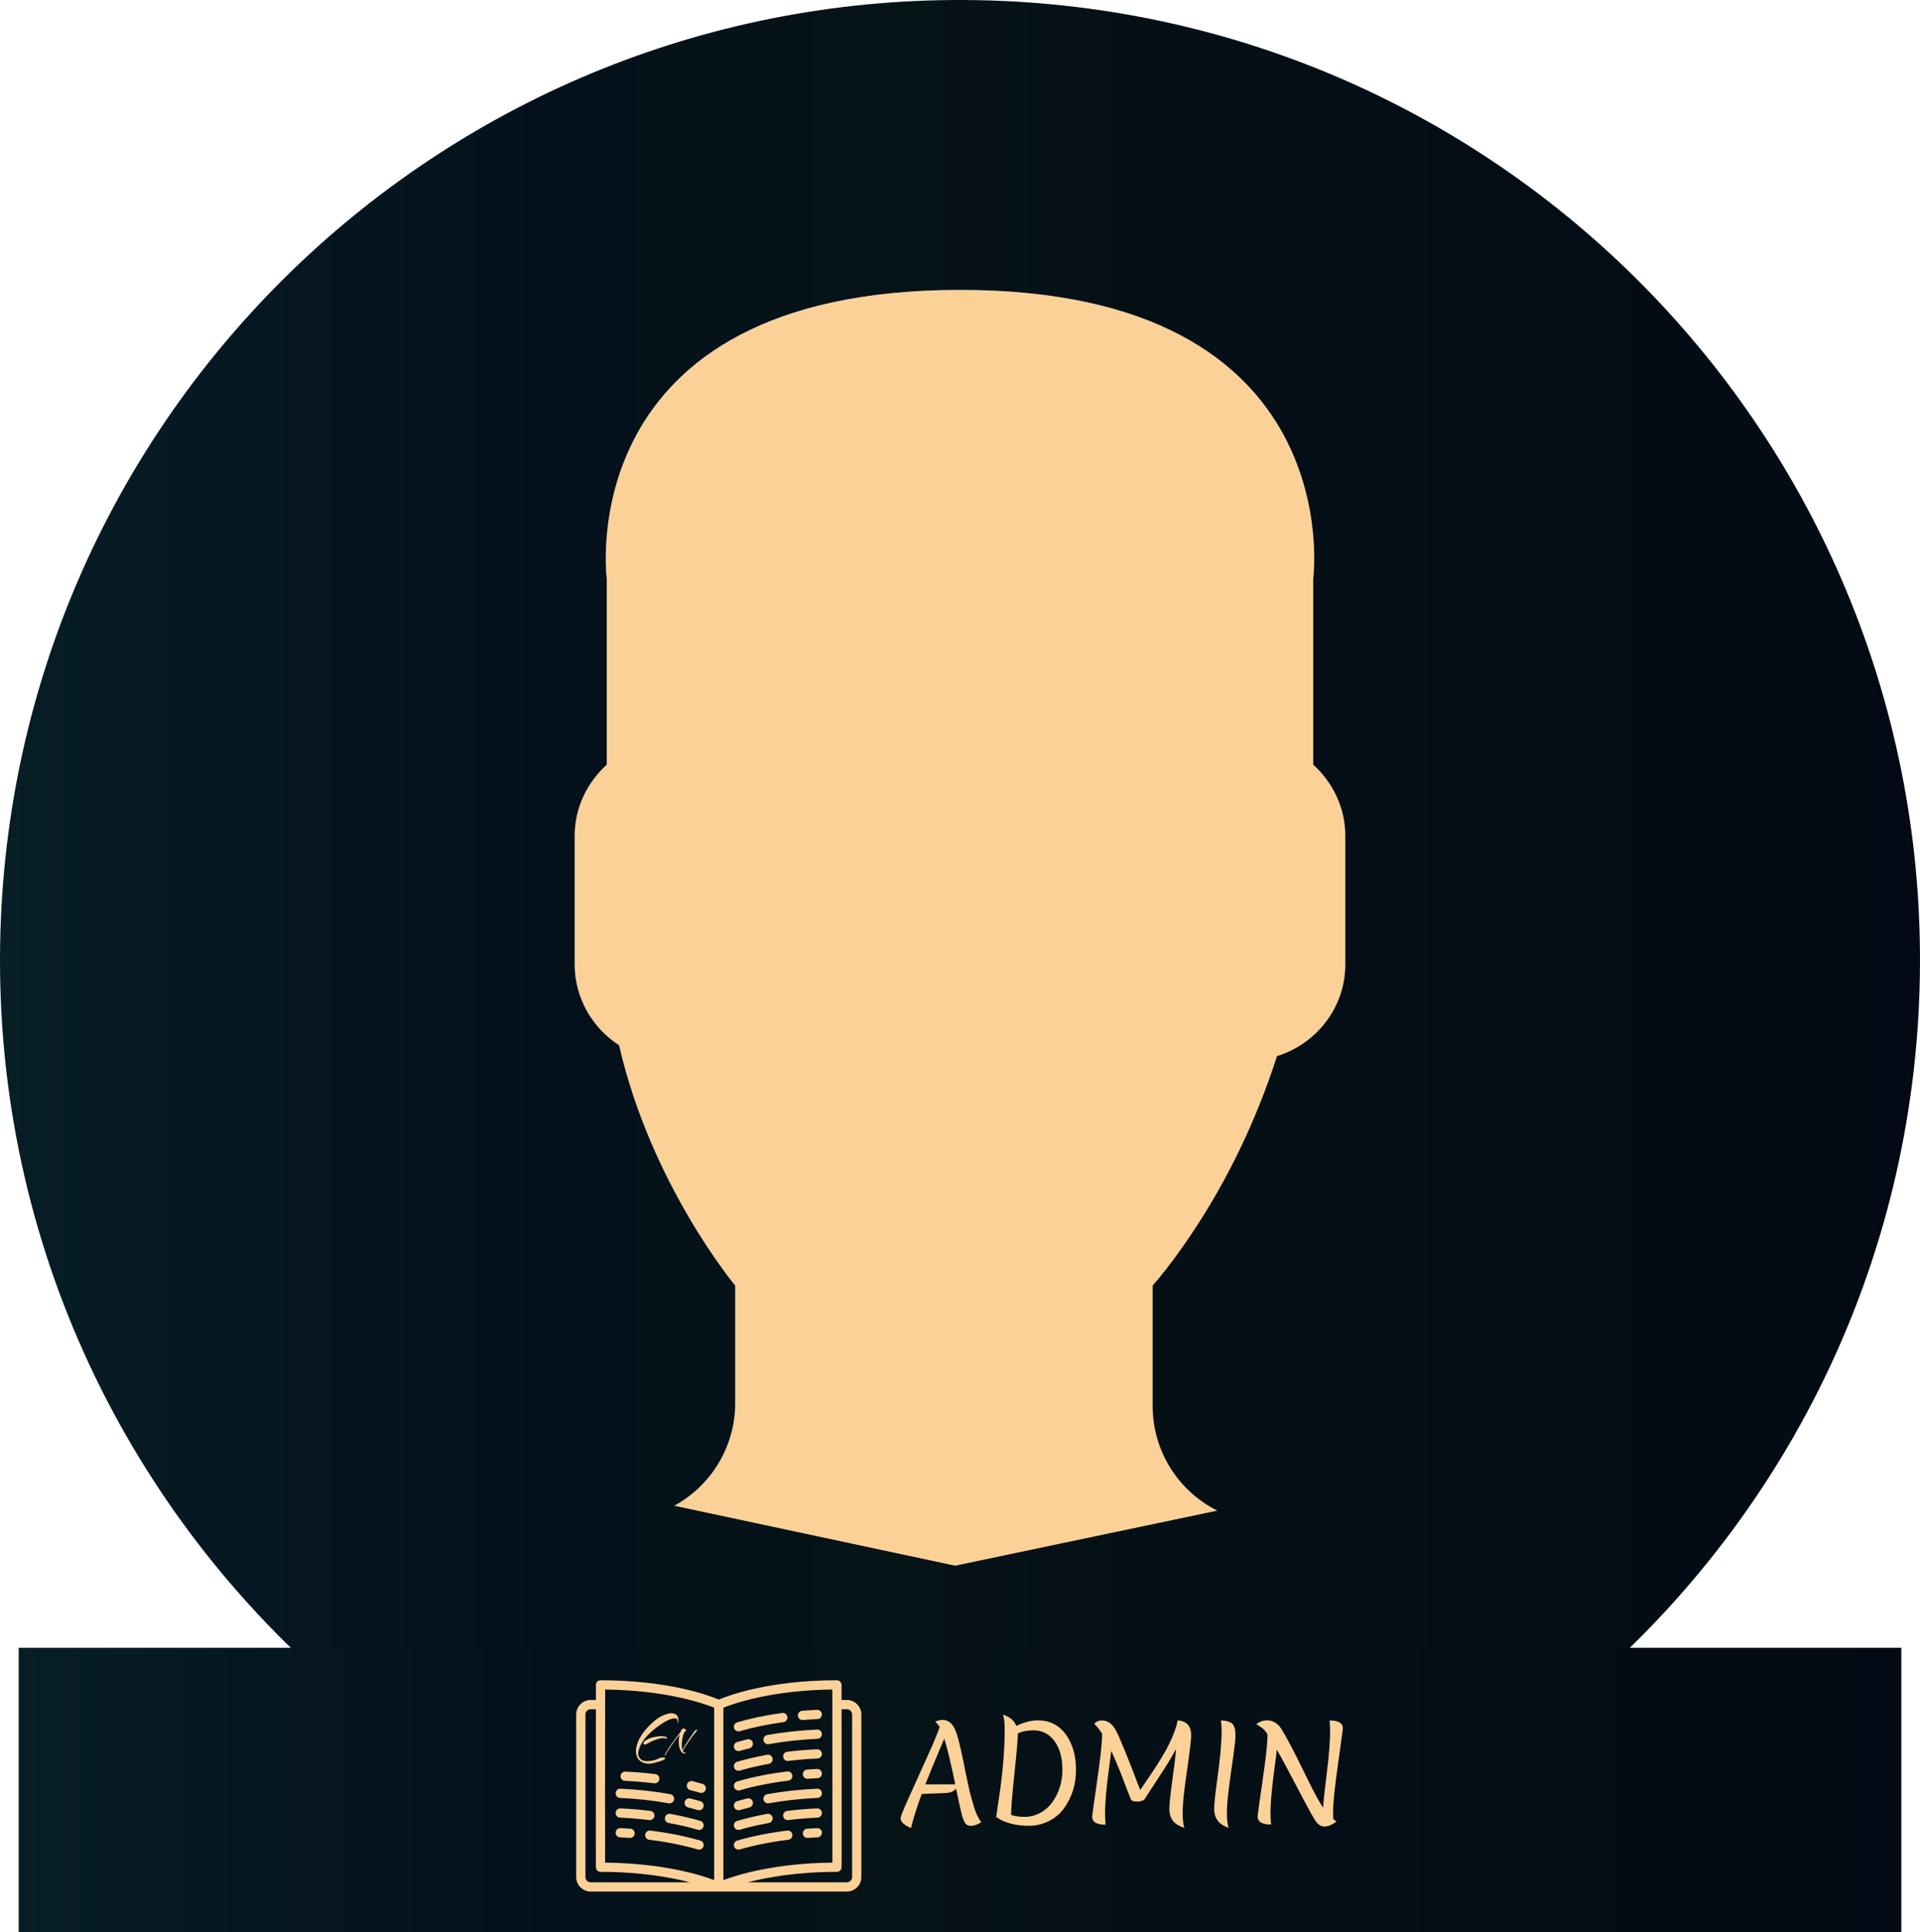 <svg enable-background="new 0 0 53 53" height="53.316" viewBox="0 0 52.998 53.316" width="52.998" xmlns="http://www.w3.org/2000/svg" xmlns:xlink="http://www.w3.org/1999/xlink"><linearGradient id="a"><stop offset="0" stop-color="#071e25"/><stop offset=".135" stop-color="#051722"/><stop offset=".285" stop-color="#04111b"/><stop offset=".469" stop-color="#061317"/><stop offset=".692" stop-color="#040e16"/><stop offset=".902" stop-color="#030c14"/><stop offset="1" stop-color="#030a16"/></linearGradient><linearGradient id="b" gradientTransform="matrix(.405 0 0 .129 -30.063 25.773)" gradientUnits="userSpaceOnUse" x1="75.444" x2="203.654" xlink:href="#a" y1="183.361" y2="183.361"/><linearGradient id="c" gradientUnits="userSpaceOnUse" x1="0" x2="52.998" xlink:href="#a" y1="23.427" y2="23.427"/><linearGradient id="d" gradientUnits="userSpaceOnUse" x1="9.437" x2="43.464" xlink:href="#a" y1="49.876" y2="49.876"/><g transform="translate(-0 -0)"><path d="m18.613 41.552-7.907 4.313c-.464.253-.881.564-1.269.903 4.61 3.887 10.561 6.232 17.063 6.232 6.454 0 12.367-2.31 16.964-6.144-.424-.358-.884-.68-1.394-.934l-8.467-4.233c-1.094-.547-1.785-1.665-1.785-2.888v-3.322c.238-.271.51-.619.801-1.03 1.154-1.63 2.027-3.423 2.632-5.304 1.086-.335 1.886-1.338 1.886-2.53v-3.546c0-.78-.347-1.477-.886-1.965v-5.126s1.053-7.977-9.75-7.977-9.75 7.977-9.75 7.977v5.126c-.54.488-.886 1.185-.886 1.965v3.546c0 .934.491 1.756 1.226 2.231.886 3.857 3.206 6.633 3.206 6.633v3.24c-.001 1.18-.647 2.267-1.684 2.833z" fill="#fcd198"/><path d="m9.437 46.768 16.903-.354 17.124.442s-3.325 3.039-7.973 4.768c-3.494 1.299-8.024 1.435-10.853 1.332-2.557-.094-6.135-.746-9.126-2.166-3.405-1.617-6.076-4.021-6.076-4.021z" fill="url(#d)"/><path d="m26.953.004c-14.633-.25-26.699 11.41-26.949 26.043-.142 8.297 3.556 15.754 9.444 20.713.385-.336 33.557.346 34.016.096l-24.852-5.303c1.037-.566 1.683-1.653 1.683-2.835v-3.24s-2.321-2.776-3.206-6.633c-.734-.475-1.226-1.296-1.226-2.231v-3.546c0-.78.347-1.477.886-1.965v-5.126s-1.053-7.977 9.75-7.977 9.75 7.977 9.75 7.977v5.126c.54.488.886 1.185.886 1.965v3.546c0 1.192-.8 2.195-1.886 2.53-.605 1.881-1.478 3.674-2.632 5.304-.291.411-.563.759-.801 1.03v3.322c0 1.223.691 2.342 1.785 2.888l-24.153 5.072c.508.254 33.587-.264 34.01.093 5.71-4.762 9.399-11.882 9.536-19.9.252-14.633-11.407-26.699-26.041-26.949z" fill="url(#c)"/><path d="m.516 45.474h51.966v7.843h-51.966z" fill="url(#b)" stroke-width="1.213"/><g fill="#fcd198"><g transform="matrix(.017 0 0 .017 15.905 45.349)"><path d="m439.5 92h-8.622c-.015-15.242-.026-24.509-.026-24.509-.005-4.139-3.361-7.491-7.5-7.491-110.843 0-176.933 25.047-191.78 31.337-14.861-6.287-81.05-31.337-192.072-31.337-4.139 0-7.495 3.353-7.5 7.491 0 0-.01 9.267-.026 24.509h-8.474c-12.958 0-23.5 10.542-23.5 23.5v264c0 12.958 10.542 23.5 23.5 23.5h416c12.958 0 23.5-10.542 23.5-23.5v-264c0-12.958-10.542-23.5-23.5-23.5zm-23.568 264.038c-93.47.951-153.82 19.652-176.932 28.346v-279.858c16.004-6.445 77.69-28.42 176.86-29.486.1 90.975.219 246.033.072 280.998zm-191.932-251.569v279.864c-23.245-8.716-83.637-27.35-177.08-28.296-.134-31.924-.047-163.943.046-255.91.017-.207.032-.415.032-.627 0-.203-.015-.403-.03-.602.008-8.321.017-16.313.025-23.858 99.042 1.06 160.756 22.911 177.007 29.429zm-209 275.031v-264c0-4.687 3.813-8.5 8.5-8.5h8.459c-.027 28.295-.062 68.323-.084 108.371-.021 36.981-.031 73.975-.016 101.742.008 13.89.022 25.473.044 33.593.012 4.073.025 7.277.041 9.469.034 4.673.046 6.421 2.249 8.625 1.407 1.408 3.316 2.2 5.307 2.2 64.093 0 113.209 8.753 145.26 17h-161.26c-4.687 0-8.5-3.813-8.5-8.5zm433 0c0 4.687-3.813 8.5-8.5 8.5h-161.181c32.002-8.247 81.041-17 145.033-17 1.991 0 3.9-.792 5.307-2.2 2.202-2.204 2.215-3.952 2.249-8.625.016-2.191.029-5.396.041-9.469.023-8.12.037-19.703.045-33.593.016-27.768.005-64.76-.016-101.742-.023-40.048-.057-80.076-.085-108.371h8.608c4.687 0 8.5 3.813 8.5 8.5v264z" stroke-width="2.52"/><path d="m201.594 288.271c-15.129-4.423-31.535-8.241-48.763-11.349-4.079-.734-7.978 1.974-8.712 6.05-.735 4.076 1.973 7.977 6.049 8.712 16.709 3.014 32.595 6.709 47.217 10.983.703.206 1.411.304 2.108.304 3.246 0 6.238-2.125 7.195-5.397 1.162-3.975-1.119-8.14-5.094-9.303z"/><path d="m71.158 282.992c16.106.739 32.065 2.065 47.434 3.939.308.038.615.057.917.057 3.737 0 6.972-2.789 7.436-6.593.501-4.111-2.425-7.852-6.537-8.353-15.741-1.921-32.08-3.278-48.563-4.035-4.123-.155-7.646 3.011-7.836 7.148-.189 4.139 3.011 7.647 7.149 7.837z"/><path d="m201.593 320.271c-24.64-7.201-51.954-12.661-81.184-16.228-4.113-.509-7.851 2.425-8.353 6.536-.501 4.111 2.425 7.852 6.537 8.353 28.423 3.469 54.933 8.763 78.792 15.737.703.205 1.411.303 2.107.303 3.246 0 6.239-2.125 7.195-5.397 1.163-3.977-1.118-8.142-5.094-9.304z"/><path d="m71.158 314.992c5.275.242 10.599.551 15.823.916.178.013.355.019.532.019 3.903 0 7.197-3.022 7.474-6.977.29-4.132-2.826-7.716-6.958-8.005-5.343-.374-10.788-.689-16.182-.938-4.124-.147-7.646 3.011-7.836 7.148-.191 4.139 3.009 7.647 7.147 7.837z"/><path d="m197.385 270.669c.702.205 1.411.303 2.107.303 3.246 0 6.239-2.124 7.195-5.397 1.162-3.976-1.119-8.141-5.095-9.304-5.233-1.529-10.708-3.01-16.271-4.4-4.014-1.003-8.09 1.439-9.095 5.458-1.004 4.019 1.439 8.091 5.458 9.095 5.374 1.342 10.656 2.77 15.701 4.245z"/><path d="m71.158 250.992c27.421 1.258 54.004 4.183 79.011 8.692.45.081.898.12 1.34.12 3.559 0 6.718-2.544 7.372-6.17.735-4.076-1.973-7.977-6.05-8.712-25.656-4.627-52.904-7.627-80.985-8.915-4.123-.164-7.646 3.011-7.836 7.148-.19 4.139 3.011 7.648 7.148 7.837z"/><path d="m263.497 142.972c.696 0 1.405-.098 2.107-.303 21.573-6.306 45.426-11.258 70.896-14.719 4.104-.558 6.979-4.337 6.422-8.441-.558-4.104-4.334-6.979-8.441-6.422-26.208 3.562-50.797 8.67-73.084 15.184-3.976 1.162-6.257 5.327-5.095 9.304.956 3.273 3.948 5.397 7.195 5.397z"/><path d="m367.479 124.538c.207 0 .416-.008.626-.025 7.802-.645 15.785-1.156 23.727-1.521 4.138-.189 7.338-3.698 7.148-7.836s-3.695-7.322-7.836-7.148c-8.124.373-16.291.896-24.275 1.556-4.128.341-7.198 3.964-6.857 8.092.324 3.918 3.604 6.882 7.467 6.882z"/><path d="m263.497 206.972c.697 0 1.405-.098 2.108-.303 14.623-4.275 30.509-7.971 47.217-10.984 4.076-.735 6.785-4.636 6.049-8.712-.735-4.077-4.636-6.783-8.712-6.05-17.227 3.107-33.633 6.926-48.763 11.348-3.976 1.163-6.256 5.328-5.094 9.304.956 3.273 3.948 5.397 7.195 5.397z"/><path d="m391.144 172.008c-16.483.757-32.822 2.114-48.563 4.035-4.112.501-7.038 4.241-6.537 8.353.464 3.804 3.698 6.593 7.436 6.593.303 0 .609-.019.917-.057 15.368-1.874 31.327-3.2 47.434-3.939 4.138-.19 7.338-3.698 7.148-7.836-.189-4.139-3.712-7.33-7.835-7.149z"/><path d="m263.497 174.972c.697 0 1.405-.098 2.107-.303 5.042-1.475 10.324-2.902 15.7-4.246 4.019-1.005 6.462-5.076 5.458-9.095s-5.08-6.464-9.095-5.458c-5.566 1.392-11.041 2.872-16.271 4.4-3.976 1.163-6.257 5.328-5.095 9.304.957 3.274 3.949 5.398 7.196 5.398z"/><path d="m391.144 140.008c-28.081 1.288-55.329 4.288-80.986 8.915-4.077.735-6.785 4.636-6.05 8.712.654 3.627 3.813 6.17 7.372 6.17.442 0 .89-.039 1.34-.12 25.007-4.51 51.59-7.435 79.011-8.692 4.138-.189 7.338-3.698 7.148-7.836-.189-4.138-3.694-7.335-7.835-7.149z"/><path d="m263.497 238.972c.697 0 1.405-.098 2.108-.303 23.858-6.975 50.37-12.27 78.799-15.738 4.112-.501 7.038-4.241 6.537-8.353s-4.243-7.044-8.353-6.536c-29.236 3.566-56.553 9.027-81.191 16.229-3.976 1.163-6.256 5.328-5.094 9.304.955 3.273 3.947 5.397 7.194 5.397z"/><path d="m391.144 204.008c-5.417.249-10.858.563-16.173.937-4.132.289-7.247 3.874-6.957 8.006.277 3.953 3.57 6.976 7.474 6.976.176 0 .354-.006.532-.019 5.195-.364 10.515-.672 15.813-.915 4.138-.19 7.338-3.698 7.148-7.836-.191-4.139-3.712-7.335-7.837-7.149z"/><path d="m256.301 297.574c.957 3.273 3.949 5.397 7.195 5.397.697 0 1.405-.098 2.108-.303 14.623-4.275 30.509-7.971 47.217-10.984 4.076-.735 6.785-4.636 6.049-8.712-.735-4.077-4.636-6.782-8.712-6.05-17.227 3.107-33.633 6.926-48.763 11.348-3.975 1.164-6.256 5.329-5.094 9.304z"/><path d="m391.144 268.008c-16.483.757-32.822 2.114-48.563 4.035-4.112.501-7.038 4.241-6.537 8.353.464 3.804 3.698 6.593 7.436 6.593.303 0 .609-.019.917-.057 15.368-1.874 31.327-3.2 47.434-3.939 4.138-.19 7.338-3.698 7.148-7.836-.189-4.138-3.712-7.315-7.835-7.149z"/><path d="m342.58 304.043c-29.23 3.566-56.544 9.026-81.184 16.228-3.976 1.162-6.257 5.327-5.095 9.304.957 3.273 3.949 5.397 7.195 5.397.697 0 1.405-.098 2.107-.303 23.86-6.975 50.369-12.269 78.792-15.737 4.112-.501 7.038-4.241 6.537-8.353s-4.244-7.047-8.352-6.536z"/><path d="m391.144 300.008c-5.394.248-10.838.563-16.183.938-4.132.289-7.247 3.873-6.958 8.005.277 3.954 3.57 6.977 7.474 6.977.176 0 .354-.006.532-.019 5.226-.365 10.549-.674 15.823-.916 4.138-.19 7.338-3.698 7.148-7.836s-3.713-7.31-7.836-7.149z"/><path d="m263.497 270.972c.697 0 1.405-.098 2.107-.303 5.042-1.475 10.324-2.902 15.7-4.246 4.019-1.005 6.462-5.076 5.458-9.095s-5.08-6.461-9.095-5.458c-5.566 1.392-11.041 2.872-16.271 4.4-3.976 1.163-6.257 5.328-5.095 9.304.957 3.274 3.949 5.398 7.196 5.398z"/><path d="m391.144 236.008c-28.081 1.288-55.329 4.288-80.986 8.915-4.077.735-6.785 4.636-6.05 8.712.654 3.627 3.813 6.17 7.372 6.17.442 0 .89-.039 1.34-.12 25.007-4.51 51.59-7.435 79.011-8.692 4.138-.189 7.338-3.698 7.148-7.836-.189-4.138-3.694-7.32-7.835-7.149z"/><path d="m200.949 242.6c.702.205 1.411.303 2.107.303 3.246 0 6.239-2.124 7.195-5.397 1.162-3.976-1.119-8.141-5.095-9.304-5.233-1.529-10.708-3.01-16.271-4.4-4.014-1.003-8.09 1.439-9.095 5.458-1.004 4.019 1.439 8.091 5.458 9.095 5.374 1.342 10.656 2.77 15.701 4.245z"/><path d="m79.178 223.289c16.106.739 32.065 2.065 47.434 3.939.308.038.615.057.917.057 3.737 0 6.972-2.789 7.436-6.593.501-4.111-2.425-7.852-6.537-8.353-15.741-1.921-32.08-3.278-48.563-4.035-4.123-.155-7.646 3.011-7.836 7.148-.189 4.139 3.011 7.647 7.149 7.837z"/></g><g transform="matrix(.04 .011 -.011 .04 14.172 44.173)"><path d="m126.383 47.674c-.622-1.078-1.905-1.055-3.85.067-2.413 1.393-5.192 4.153-8.337 8.28-3.159 4.104-5.288 7.91-6.386 11.417-.658 2.16-1.009 4.096-1.051 5.807-.057 1.688.185 3.001.726 3.938.541.937 1.279 1.62 2.214 2.048 1.674.845 4.144.497 7.408-1.045.366-.18.923-.487 1.671-.918.749-.433.663-.42 2.904-2.192 2.241-1.771 7.99-1.762-2.939 4.227-2.905 1.677-5.694 2.147-8.368 1.411-1.76-.452-3.174-1.603-4.243-3.454-.92-1.593-1.401-3.376-1.444-5.349-.173-4.897 1.368-10.207 4.625-15.928 1.917-3.387 3.873-6.031 5.868-7.932 1.313-1.133 2.638-2.085 3.973-2.856 1.335-.771 2.671-1.136 4.006-1.096 1.423.084 2.492.747 3.209 1.989.46.796.733 1.81.819 3.041.016.363-.038.488-.158.373-.122-.116-.209-.346-.265-.69-.033-.386-.16-.766-.384-1.139zm-4.079 12.896c.235.083.386.183.452.301.059.092.094.182.115.263-.033.268-.293.388-.778.356-1.134-.126-2.58.318-4.337 1.333-2.179 1.258-4.165 2.795-5.958 4.611-.765.785-1.323 1.279-1.674 1.482-.539.311-1.031.268-1.48-.129-.038-.009-.067-.039-.102-.084-.148-.258-.105-.69.141-1.299.242-.608.916-1.388 2.023-2.339.666-.634 1.49-1.235 2.473-1.803.984-.568 2.091-1.113 3.319-1.635 2.612-1.102 4.548-1.455 5.808-1.058z"/><path d="m124.661 72.536q-.06.275-.151.294-.086.018-.135-.209-.285-1.318 2.338-8.545 2.618-7.25 3.633-9.158.187-1.991.815-2.721.134-.148.454-.217.34-.074 1.132.064.814.133.903.542.043.182-.113.357-.836 1.085-.888 3.593-.054 2.509.484 4.985.639 2.954 1.679 4.465.411-2.61 2.52-8.917 2.127-6.335 2.513-6.418.022-.005.199-.067.684-.244.729-.039.016.091-.08.398-1.664 3.523-3.294 8.086-1.63 4.562-2.251 7.408.616.652 1.294.814.302.077.552.023.251-.054.367-.175.122-.097.172-.084.054.036.067.104.016.068-.016.123-.44.499-.871.593-1.363.295-2.598-.794-1.239-1.112-2.139-2.962-.899-1.851-1.278-3.601-.422-1.954-.414-4.002-1.719 3.821-3.421 8.708-1.707 4.865-2.193 7.348z"/></g><g stroke-width=".238" transform="matrix(1.874 0 0 1.874 -108.387 -1080.583)"><path d="m71.103 603.393q0-.036.105-.268.105-.234.241-.534.139-.302.188-.432l.042-.108q-.03-.046-.067-.082.059-.023.112-.023.12 0 .186.152.042.097.112.433.002.004.006.025.004.021.038.194.036.171.049.228.013.055.046.171.051.196.129.304-.089.053-.148.053-.057 0-.084-.034-.025-.036-.048-.108-.021-.074-.091-.409-.042.065-.167.068l-.338.013q-.108.293-.158.502-.154-.065-.154-.146zm.643-1.173q-.219.519-.279.675h.441q-.089-.435-.162-.675z"/><path d="m73.123 601.952q.262 0 .413.207.15.207.15.521 0 .319-.173.563-.084.12-.226.192-.141.07-.293.07-.15 0-.266-.032-.114-.032-.165-.065l-.053-.032q.002-.015.042-.283.084-.559.084-1.013 0-.15-.027-.213.158.053.198.167.169-.082.317-.082zm-.394 1.392q.084.029.203.029.12 0 .232-.061.112-.063.181-.165.141-.207.141-.468 0-.26-.116-.42-.116-.16-.312-.16-.131 0-.228.044 0 .118-.051.593-.049.475-.049.608z"/><path d="m75.185 601.952q.106.01.152.067.046.055.046.154 0 .097-.063.527-.063.43-.063.603 0 .171.027.234-.125-.042-.175-.112-.048-.07-.048-.167 0-.097.042-.409.044-.312.057-.475-.078.15-.26.426-.181.276-.209.321-.046.027-.095.027-.089 0-.101-.032-.021-.053-.067-.169-.044-.118-.072-.192-.084-.209-.15-.352-.002.013-.048.367-.044.352-.044.561 0 .059.008.158-.198 0-.198-.12 0-.017.072-.515.074-.5.074-.696v-.01q-.055-.089-.116-.146.046-.049.112-.049.129 0 .207.146.08.144.352.861.006.011.008.017.017-.027.093-.137.076-.11.114-.169.04-.061.108-.171.068-.112.106-.192.106-.217.129-.354z"/><path d="m76.004 602.02q.019.034.025.067.006.03.006.106 0 .076-.063.506-.063.43-.063.603 0 .171.027.234-.118-.042-.167-.112-.048-.072-.048-.167 0-.097.04-.392.07-.489.07-.757 0-.057-.008-.156.144.008.181.068z"/><path d="m76.551 603.328q0 .059.008.158-.198 0-.198-.12 0-.019.072-.517.074-.498.074-.692l-.011-.017q-.034-.051-.067-.074-.03-.023-.057-.038-.027-.017-.03-.021.078-.055.152-.055.133 0 .209.114.108.165.367.698.167.344.257.475.004-.118.053-.509.049-.392.049-.622 0-.059-.008-.154.196 0 .196.116 0 .021-.072.53-.072.509-.072.705 0 .07.004.103.015.013.049.032-.099.076-.182.076-.084 0-.148-.112-.032-.048-.124-.221-.321-.614-.428-.8-.004.046-.049.39-.044.344-.044.555z"/></g></g></g></svg>